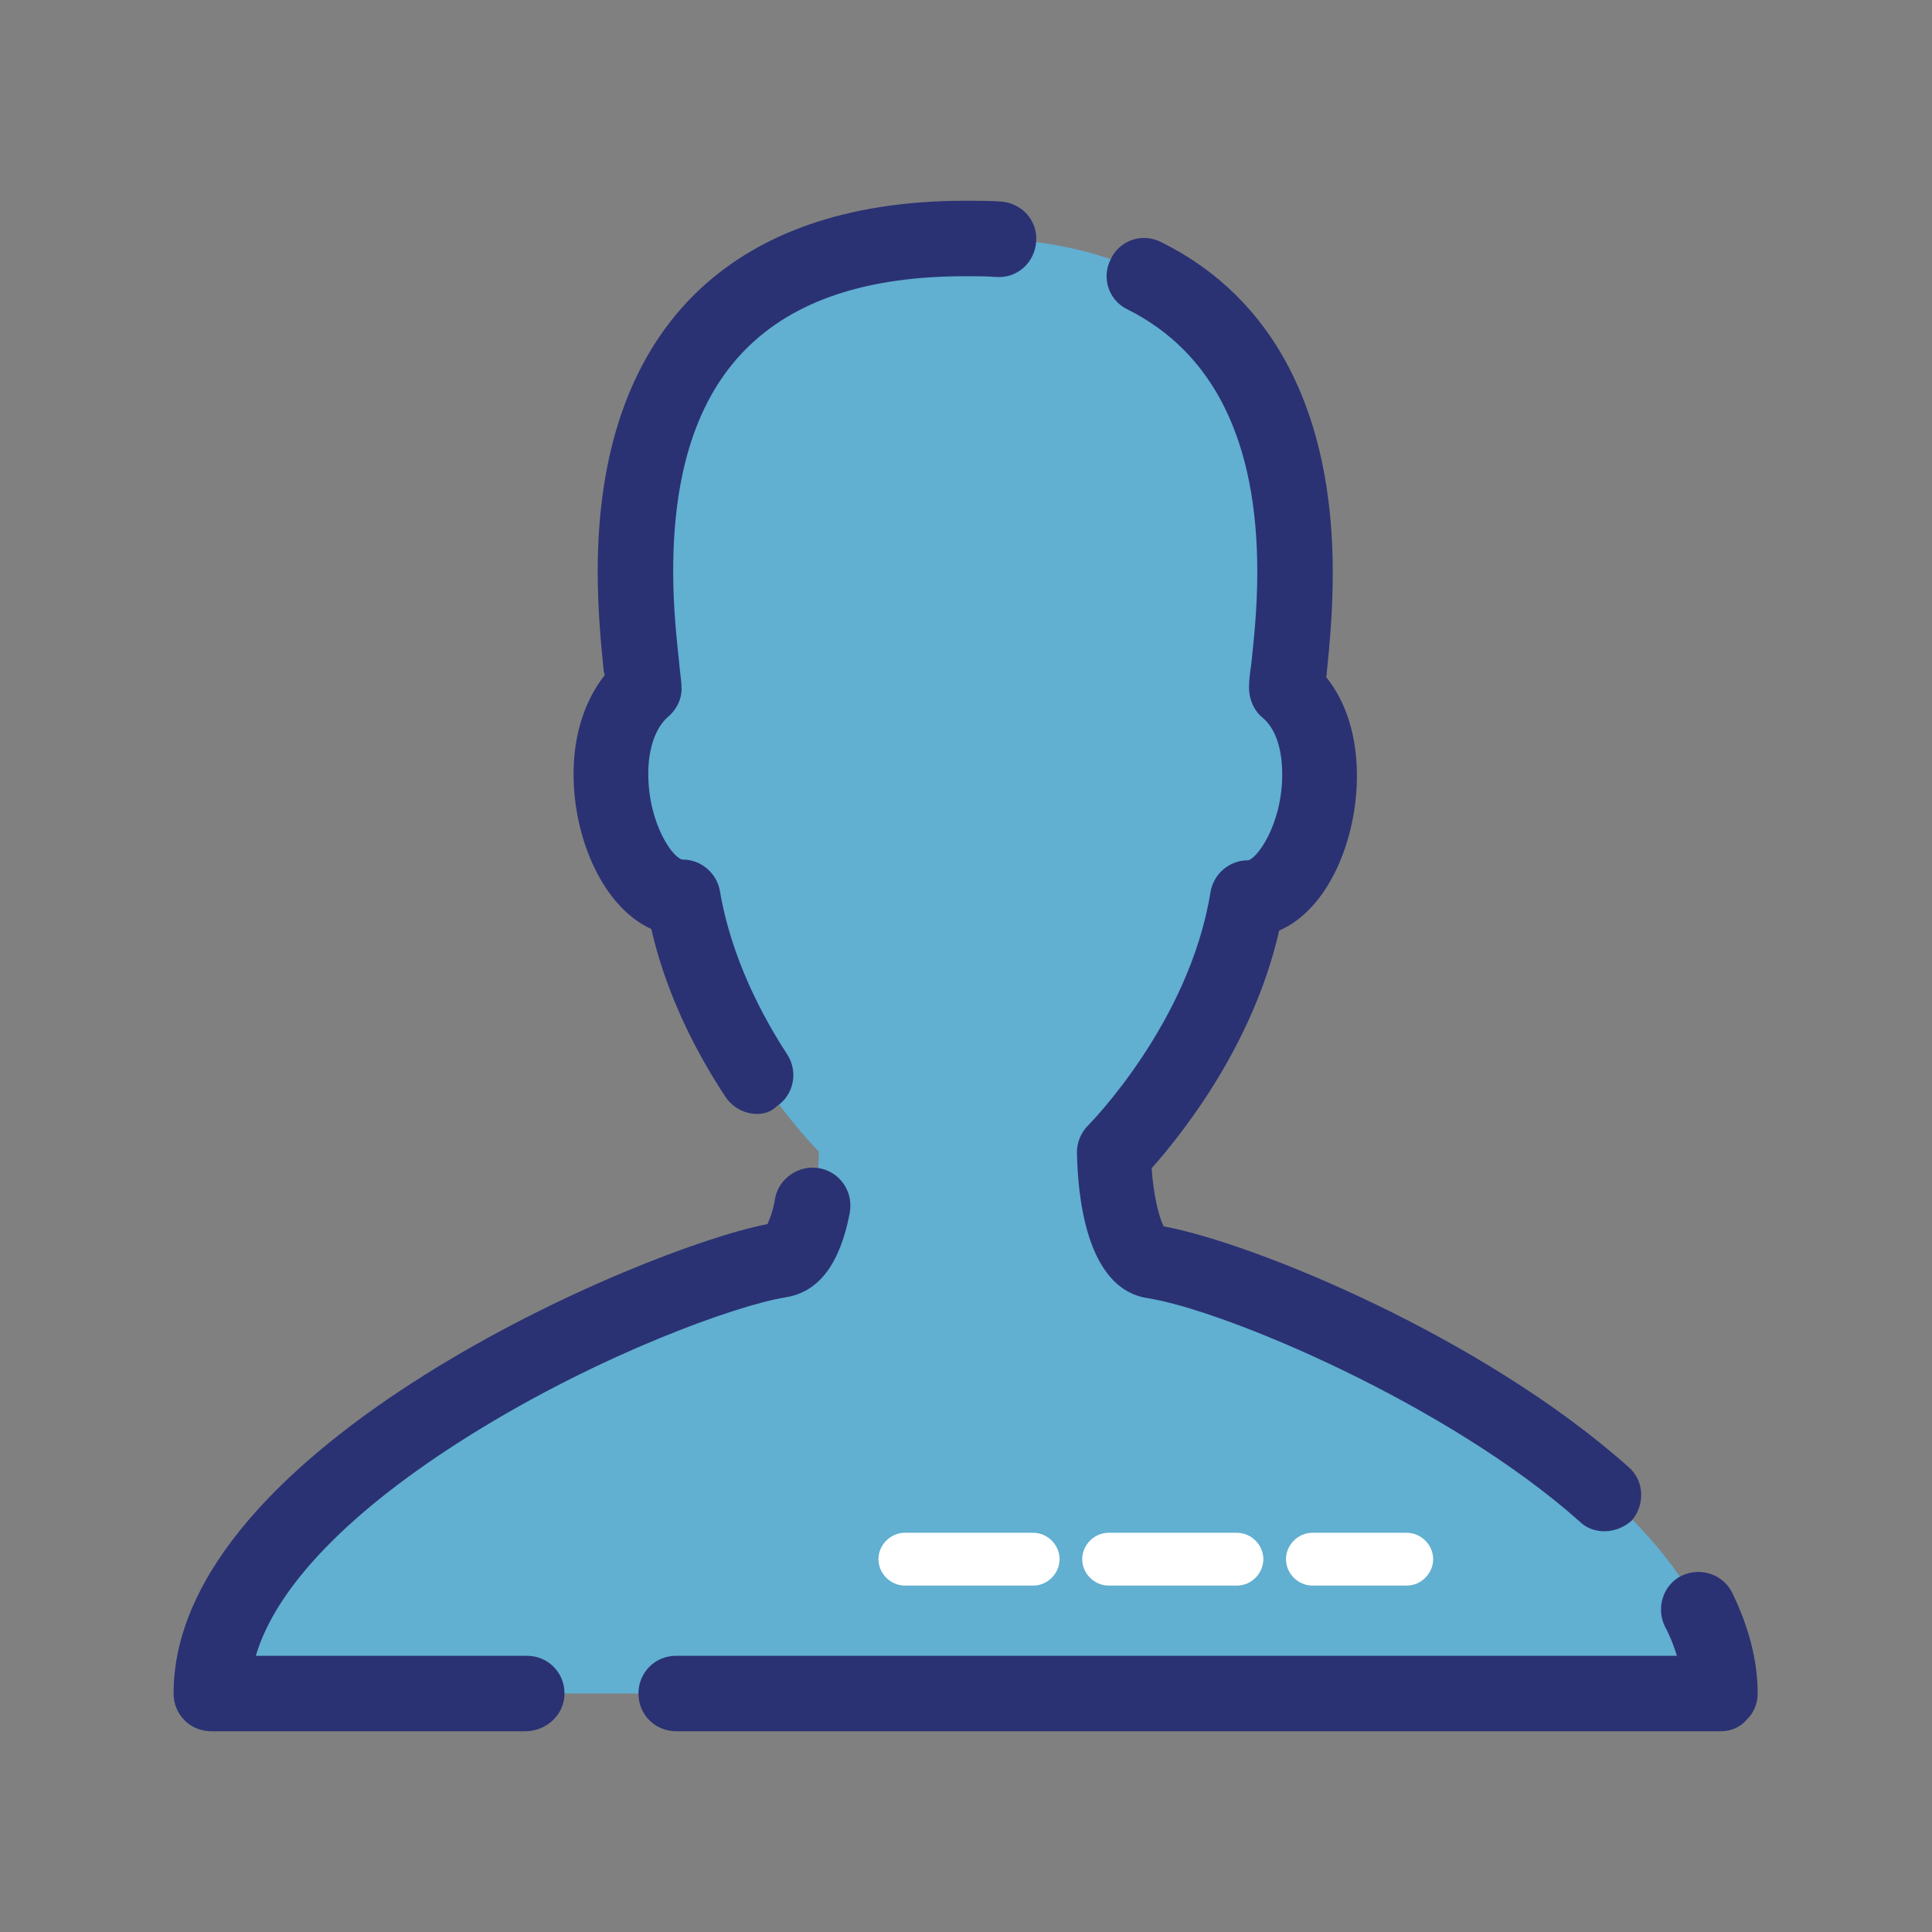 <?xml version="1.0" encoding="utf-8"?>
<!-- Generator: Adobe Illustrator 19.0.0, SVG Export Plug-In . SVG Version: 6.00 Build 0)  -->
<svg version="1.1" id="Layer_1" xmlns="http://www.w3.org/2000/svg" xmlns:xlink="http://www.w3.org/1999/xlink" x="0px" y="0px"
	 viewBox="0 0 256 256" style="enable-background:new 0 0 256 256;" xml:space="preserve">
<rect x="0" y="0" width="256" height="256" fill="#808080" stroke="none"/>
<style type="text/css">
	.st0{fill:#61AFD1;}
	.st1{fill:#2A3274;}
	.st2{fill:#FFFFFF;}
</style>
<g id="XMLID_997_">
	<g id="XMLID_1004_">
		<g id="XMLID_1005_">
			<path id="XMLID_1011_" class="st0" d="M152.7,167c-4.9-0.8-5-14.4-5-14.4s14.5-14.4,17.7-33.7c8.5,0,13.8-20.5,5.3-27.7
				c0.4-7.6,10.9-59.7-42.6-59.7c-53.5,0-43,52.1-42.6,59.7c-8.5,7.2-3.3,27.7,5.3,27.7c3.2,19.3,17.7,33.7,17.7,33.7
				s-0.1,13.6-5,14.4C87.4,169.5,28,195.7,28,224.4h100h100C228,195.7,168.6,169.5,152.7,167z"/>
			<path id="XMLID_1006_" class="st1" d="M228,229.4H89.6c-2.8,0-5-2.2-5-5s2.2-5,5-5h132.6c-0.4-1.3-0.9-2.6-1.6-3.9
				c-1.2-2.5-0.2-5.5,2.2-6.7c2.5-1.2,5.5-0.2,6.7,2.2c2.2,4.5,3.4,9,3.4,13.4c0,1.3-0.5,2.6-1.5,3.5
				C230.6,228.9,229.3,229.4,228,229.4z M69.6,229.4H28c-2.8,0-5-2.2-5-5c0-32.6,62.1-59,78.7-62.2c0.2-0.5,0.7-1.5,1-3.4
				c0.5-2.7,3.2-4.5,5.9-4c2.7,0.5,4.5,3.1,4,5.9c-1.3,6.8-4.1,10.5-8.5,11.2c-6.7,1.1-24.7,7.6-41.7,18.2
				c-15.9,9.9-25.8,20.1-28.5,29.3h35.9c2.8,0,5,2.2,5,5S72.4,229.4,69.6,229.4z M212.6,202.9c-1.2,0-2.4-0.4-3.3-1.3
				c-17.4-15.5-47-28-57.3-29.6c-8.2-1.3-9.2-13.9-9.3-19.3c0-1.3,0.5-2.6,1.5-3.6c0.1-0.1,13.4-13.5,16.2-30.9
				c0.4-2.4,2.5-4.2,4.9-4.2c1.1,0,4.6-4.6,4.6-11.4c0-3.4-0.9-6.1-2.6-7.5c-1.2-1-1.8-2.5-1.8-4c0-0.8,0.1-1.8,0.3-3.1
				c0.3-2.9,0.8-7.2,0.8-12.2c0-17.4-5.8-29.1-17.2-34.8c-2.5-1.2-3.5-4.2-2.2-6.7c1.2-2.5,4.2-3.5,6.7-2.2
				c14.9,7.4,22.7,22.5,22.7,43.8c0,5.5-0.5,10.2-0.8,13.3c0,0.2,0,0.3-0.1,0.5c2.7,3.3,4.1,7.9,4.1,13.1c0,8.5-3.8,17.7-10.3,20.5
				c-3.5,15.4-13.1,27.2-16.9,31.5c0.2,3.2,0.9,6.4,1.6,7.7c11.9,2.2,42.2,14.6,61.6,31.9c2.1,1.8,2.2,5,0.4,7.1
				C215.3,202.3,214,202.9,212.6,202.9z M100.3,147.6c-1.6,0-3.2-0.8-4.2-2.3c-4.8-7.3-8.1-14.8-9.8-22.2
				c-6.4-2.9-10.3-12-10.3-20.5c0-5.3,1.5-9.8,4.1-13.1c0-0.2,0-0.3-0.1-0.5c-0.3-3.1-0.8-7.8-0.8-13.3c0-31.7,17.3-49.1,48.7-49.1
				c1.6,0,3.2,0,4.7,0.1c2.8,0.2,4.9,2.5,4.7,5.3c-0.2,2.8-2.5,4.9-5.3,4.7c-1.3-0.1-2.7-0.1-4.1-0.1c-26,0-38.7,12.8-38.7,39.1
				c0,5,0.5,9.3,0.8,12.2c0.1,1.3,0.3,2.3,0.3,3.1c0.1,1.5-0.6,3-1.8,4c-1.6,1.4-2.6,4.1-2.6,7.5c0,6.8,3.4,11.4,4.6,11.4
				c2.4,0,4.5,1.8,4.9,4.2c1.5,8.9,5.7,16.7,8.9,21.6c1.5,2.3,0.9,5.4-1.4,6.9C102.2,147.3,101.3,147.6,100.3,147.6z"/>
		</g>
	</g>
	<g id="XMLID_999_">
		<path id="XMLID_1000_" class="st2" d="M186.4,210.1h-12.5c-1.9,0-3.5-1.6-3.5-3.5s1.6-3.5,3.5-3.5h12.5c1.9,0,3.5,1.6,3.5,3.5
			S188.3,210.1,186.4,210.1z M163.9,210.1h-17c-1.9,0-3.5-1.6-3.5-3.5s1.6-3.5,3.5-3.5h17c1.9,0,3.5,1.6,3.5,3.5
			S165.8,210.1,163.9,210.1z M136.9,210.1h-17c-1.9,0-3.5-1.6-3.5-3.5s1.6-3.5,3.5-3.5h17c1.9,0,3.5,1.6,3.5,3.5
			S138.8,210.1,136.9,210.1z"/>
	</g>
</g>
</svg>
